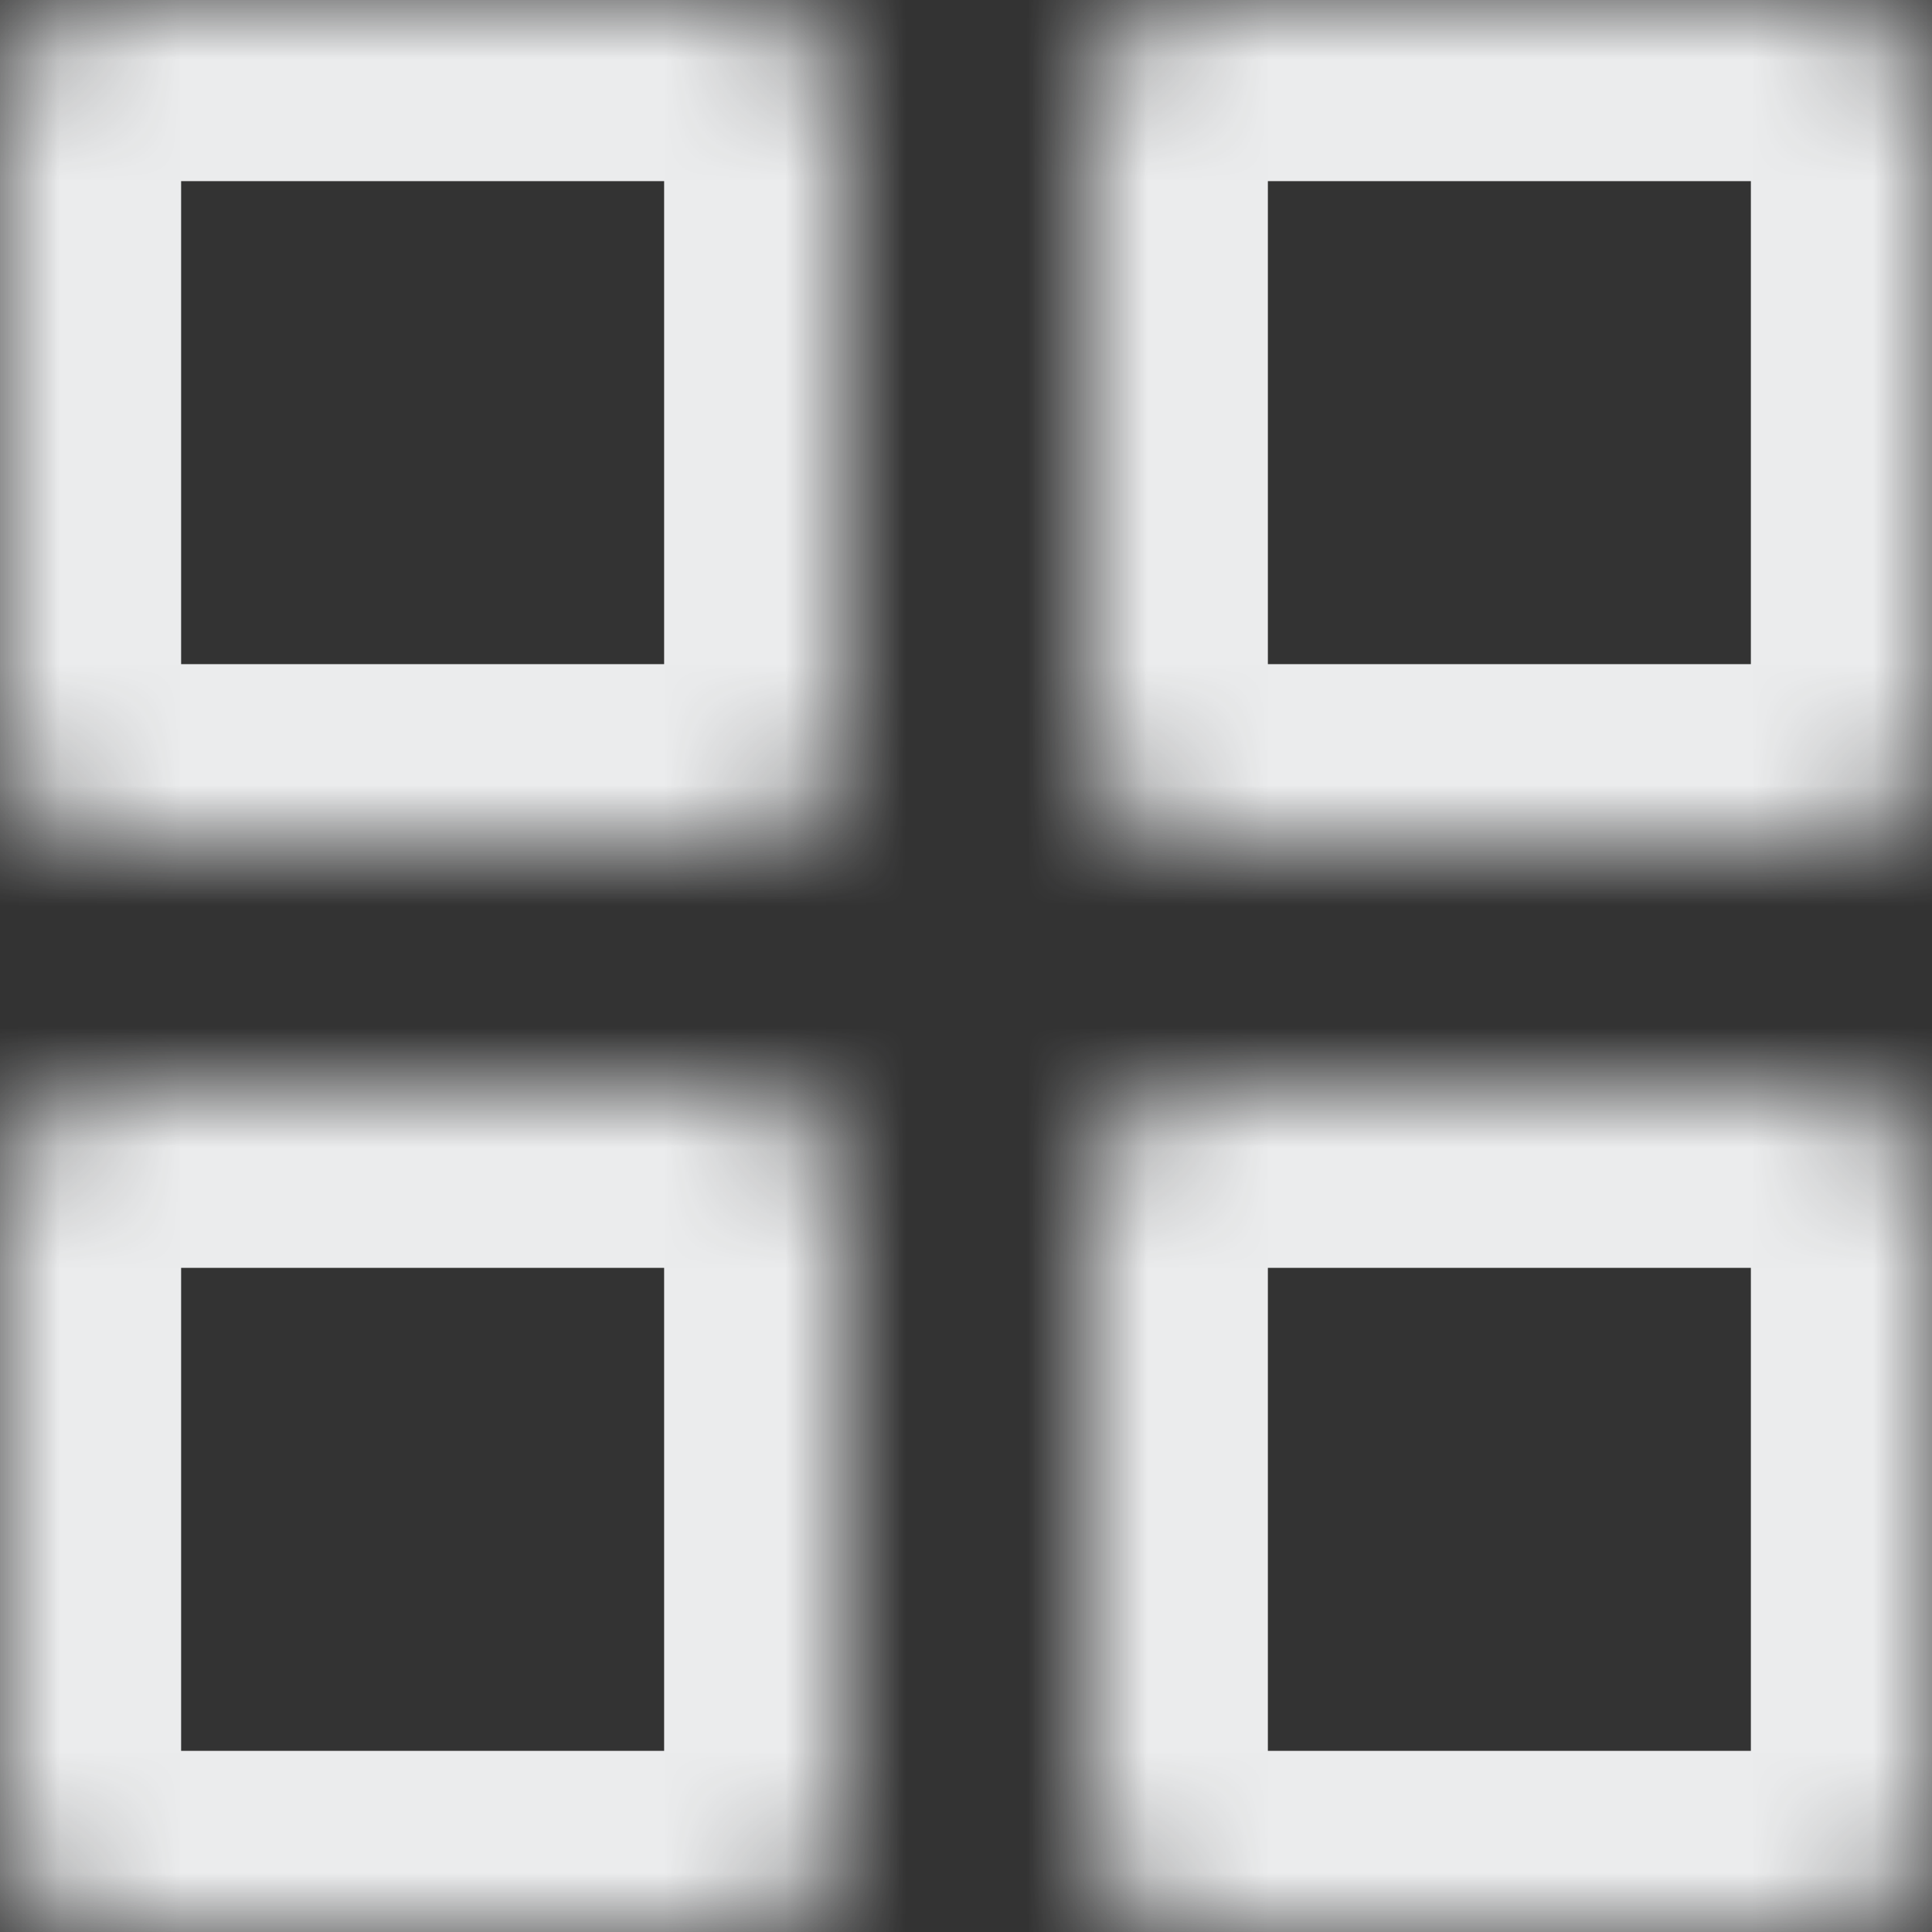 <svg width="16" height="16" viewBox="0 0 16 16" fill="none" xmlns="http://www.w3.org/2000/svg">
<rect x="0" y="0" width="16" height="16" fill="#333333" stroke="none"/>
<mask id="path-1-inside-1_328_15521" fill="white">
<path fill-rule="evenodd" clip-rule="evenodd" d="M0 1C0 0.448 0.448 0 1 0H6C6.552 0 7 0.448 7 1V6C7 6.552 6.552 7 6 7H1C0.448 7 0 6.552 0 6V1ZM10 0C9.448 0 9 0.448 9 1V6C9 6.552 9.448 7 10 7H15C15.552 7 16 6.552 16 6V1C16 0.448 15.552 0 15 0H10ZM10 9C9.448 9 9 9.448 9 10V15C9 15.552 9.448 16 10 16H15C15.552 16 16 15.552 16 15V10C16 9.448 15.552 9 15 9H10ZM1 9C0.448 9 0 9.448 0 10V15C0 15.552 0.448 16 1 16H6C6.552 16 7 15.552 7 15V10C7 9.448 6.552 9 6 9H1Z"/>
</mask>
<path d="M1 -1.5C-0.381 -1.5 -1.5 -0.381 -1.5 1H1.5C1.5 1.276 1.276 1.5 1 1.5V-1.5ZM6 -1.5H1V1.5H6V-1.5ZM8.5 1C8.5 -0.381 7.381 -1.5 6 -1.5V1.5C5.724 1.5 5.5 1.276 5.5 1H8.5ZM8.5 6V1H5.5V6H8.5ZM6 8.5C7.381 8.5 8.5 7.381 8.5 6H5.5C5.5 5.724 5.724 5.5 6 5.5V8.5ZM1 8.5H6V5.5H1V8.5ZM-1.5 6C-1.5 7.381 -0.381 8.5 1 8.5V5.5C1.276 5.5 1.5 5.724 1.5 6H-1.5ZM-1.5 1V6H1.5V1H-1.5ZM10.5 1C10.5 1.276 10.276 1.5 10 1.5V-1.5C8.619 -1.5 7.5 -0.381 7.5 1H10.5ZM10.5 6V1H7.5V6H10.5ZM10 5.5C10.276 5.5 10.5 5.724 10.5 6H7.5C7.5 7.381 8.619 8.5 10 8.5V5.5ZM15 5.5H10V8.5H15V5.5ZM14.5 6C14.5 5.724 14.724 5.5 15 5.5V8.5C16.381 8.5 17.5 7.381 17.5 6H14.5ZM14.5 1V6H17.5V1H14.5ZM15 1.5C14.724 1.5 14.5 1.276 14.5 1H17.5C17.5 -0.381 16.381 -1.5 15 -1.5V1.5ZM10 1.5H15V-1.5H10V1.5ZM10.5 10C10.5 10.276 10.276 10.5 10 10.5V7.5C8.619 7.5 7.5 8.619 7.5 10H10.5ZM10.5 15V10H7.5V15H10.5ZM10 14.5C10.276 14.5 10.5 14.724 10.5 15H7.5C7.5 16.381 8.619 17.5 10 17.5V14.5ZM15 14.5H10V17.5H15V14.5ZM14.5 15C14.5 14.724 14.724 14.5 15 14.5V17.5C16.381 17.5 17.5 16.381 17.5 15H14.5ZM14.5 10V15H17.5V10H14.5ZM15 10.5C14.724 10.5 14.5 10.276 14.5 10H17.5C17.5 8.619 16.381 7.5 15 7.5V10.5ZM10 10.5H15V7.5H10V10.5ZM1.5 10C1.5 10.276 1.276 10.5 1 10.5V7.5C-0.381 7.5 -1.5 8.619 -1.5 10H1.5ZM1.5 15V10H-1.5V15H1.5ZM1 14.5C1.276 14.5 1.5 14.724 1.5 15H-1.5C-1.5 16.381 -0.381 17.5 1 17.5V14.5ZM6 14.5H1V17.5H6V14.5ZM5.5 15C5.5 14.724 5.724 14.5 6 14.5V17.5C7.381 17.5 8.5 16.381 8.5 15H5.5ZM5.5 10V15H8.5V10H5.5ZM6 10.5C5.724 10.5 5.5 10.276 5.5 10H8.5C8.5 8.619 7.381 7.5 6 7.5V10.5ZM1 10.5H6V7.5H1V10.5Z" fill="#EBECED" mask="url(#path-1-inside-1_328_15521)"/>
</svg>
